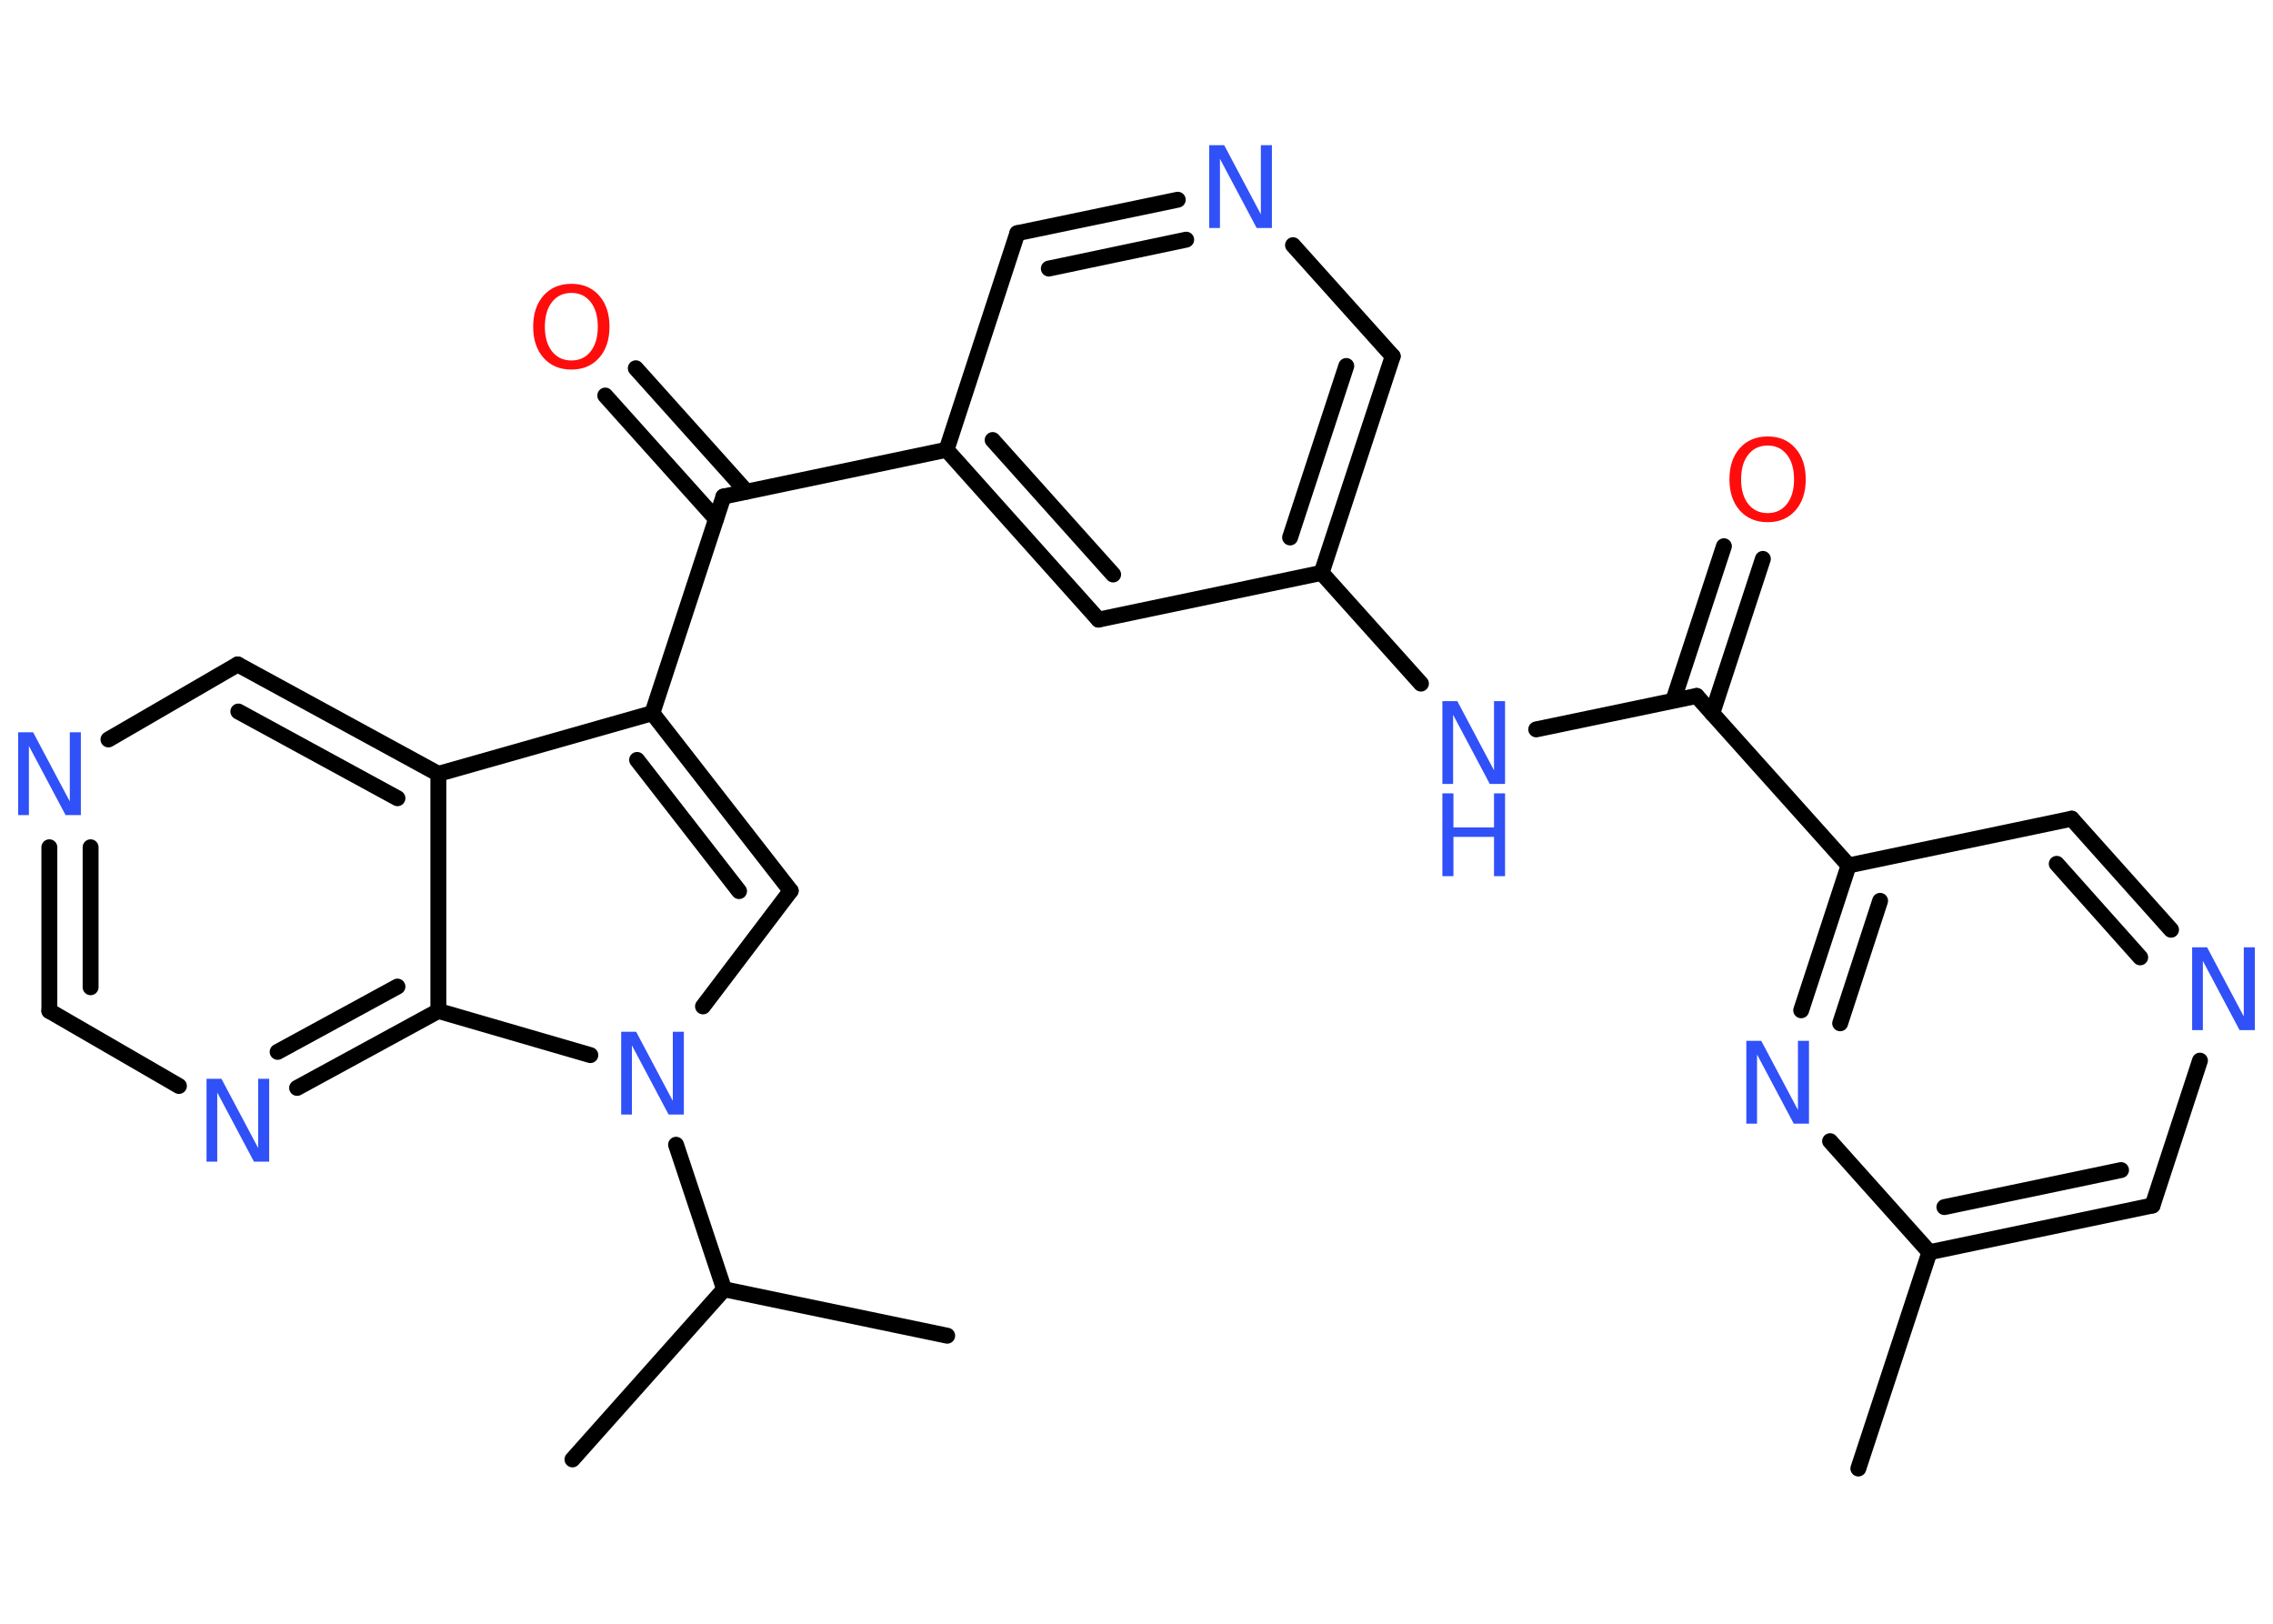 <?xml version='1.0' encoding='UTF-8'?>
<!DOCTYPE svg PUBLIC "-//W3C//DTD SVG 1.1//EN" "http://www.w3.org/Graphics/SVG/1.1/DTD/svg11.dtd">
<svg version='1.2' xmlns='http://www.w3.org/2000/svg' xmlns:xlink='http://www.w3.org/1999/xlink' width='70.0mm' height='50.0mm' viewBox='0 0 70.0 50.0'>
  <desc>Generated by the Chemistry Development Kit (http://github.com/cdk)</desc>
  <g stroke-linecap='round' stroke-linejoin='round' stroke='#000000' stroke-width='.49' fill='#3050F8'>
    <rect x='.0' y='.0' width='70.0' height='50.0' fill='#FFFFFF' stroke='none'/>
    <g id='mol1' class='mol'>
      <line id='mol1bnd1' class='bond' x1='57.23' y1='45.22' x2='59.42' y2='38.56'/>
      <g id='mol1bnd2' class='bond'>
        <line x1='59.42' y1='38.56' x2='66.29' y2='37.12'/>
        <line x1='59.88' y1='37.17' x2='65.32' y2='36.03'/>
      </g>
      <line id='mol1bnd3' class='bond' x1='66.29' y1='37.12' x2='67.75' y2='32.66'/>
      <g id='mol1bnd4' class='bond'>
        <line x1='66.86' y1='28.63' x2='63.8' y2='25.21'/>
        <line x1='65.91' y1='29.48' x2='63.34' y2='26.6'/>
      </g>
      <line id='mol1bnd5' class='bond' x1='63.8' y1='25.21' x2='56.93' y2='26.65'/>
      <line id='mol1bnd6' class='bond' x1='56.93' y1='26.65' x2='52.25' y2='21.43'/>
      <g id='mol1bnd7' class='bond'>
        <line x1='51.53' y1='21.57' x2='53.09' y2='16.82'/>
        <line x1='52.73' y1='21.97' x2='54.29' y2='17.21'/>
      </g>
      <line id='mol1bnd8' class='bond' x1='52.25' y1='21.43' x2='47.31' y2='22.46'/>
      <line id='mol1bnd9' class='bond' x1='43.76' y1='21.05' x2='40.7' y2='17.64'/>
      <g id='mol1bnd10' class='bond'>
        <line x1='40.7' y1='17.64' x2='42.89' y2='10.97'/>
        <line x1='39.73' y1='16.55' x2='41.46' y2='11.27'/>
      </g>
      <line id='mol1bnd11' class='bond' x1='42.89' y1='10.97' x2='39.82' y2='7.55'/>
      <g id='mol1bnd12' class='bond'>
        <line x1='36.27' y1='6.15' x2='31.33' y2='7.18'/>
        <line x1='36.53' y1='7.38' x2='32.3' y2='8.27'/>
      </g>
      <line id='mol1bnd13' class='bond' x1='31.33' y1='7.18' x2='29.15' y2='13.85'/>
      <line id='mol1bnd14' class='bond' x1='29.15' y1='13.85' x2='22.28' y2='15.29'/>
      <g id='mol1bnd15' class='bond'>
        <line x1='22.05' y1='15.98' x2='18.64' y2='12.18'/>
        <line x1='22.99' y1='15.14' x2='19.58' y2='11.34'/>
      </g>
      <line id='mol1bnd16' class='bond' x1='22.28' y1='15.29' x2='20.09' y2='21.96'/>
      <g id='mol1bnd17' class='bond'>
        <line x1='24.35' y1='27.43' x2='20.09' y2='21.96'/>
        <line x1='22.76' y1='27.44' x2='19.62' y2='23.4'/>
      </g>
      <line id='mol1bnd18' class='bond' x1='24.35' y1='27.43' x2='21.65' y2='30.99'/>
      <line id='mol1bnd19' class='bond' x1='20.82' y1='35.25' x2='22.3' y2='39.7'/>
      <line id='mol1bnd20' class='bond' x1='22.3' y1='39.7' x2='17.63' y2='44.94'/>
      <line id='mol1bnd21' class='bond' x1='22.3' y1='39.7' x2='29.17' y2='41.13'/>
      <line id='mol1bnd22' class='bond' x1='18.18' y1='32.49' x2='13.5' y2='31.13'/>
      <g id='mol1bnd23' class='bond'>
        <line x1='9.15' y1='33.5' x2='13.5' y2='31.13'/>
        <line x1='8.55' y1='32.39' x2='12.24' y2='30.38'/>
      </g>
      <line id='mol1bnd24' class='bond' x1='5.51' y1='33.44' x2='1.52' y2='31.13'/>
      <g id='mol1bnd25' class='bond'>
        <line x1='1.52' y1='26.09' x2='1.52' y2='31.13'/>
        <line x1='2.79' y1='26.09' x2='2.79' y2='30.4'/>
      </g>
      <line id='mol1bnd26' class='bond' x1='3.34' y1='22.77' x2='7.32' y2='20.46'/>
      <g id='mol1bnd27' class='bond'>
        <line x1='13.5' y1='23.83' x2='7.32' y2='20.46'/>
        <line x1='12.24' y1='24.58' x2='7.34' y2='21.91'/>
      </g>
      <line id='mol1bnd28' class='bond' x1='20.09' y1='21.96' x2='13.5' y2='23.83'/>
      <line id='mol1bnd29' class='bond' x1='13.5' y1='31.13' x2='13.5' y2='23.83'/>
      <g id='mol1bnd30' class='bond'>
        <line x1='29.15' y1='13.85' x2='33.83' y2='19.08'/>
        <line x1='30.57' y1='13.55' x2='34.28' y2='17.69'/>
      </g>
      <line id='mol1bnd31' class='bond' x1='40.7' y1='17.64' x2='33.83' y2='19.08'/>
      <g id='mol1bnd32' class='bond'>
        <line x1='56.93' y1='26.65' x2='55.47' y2='31.11'/>
        <line x1='57.9' y1='27.74' x2='56.67' y2='31.51'/>
      </g>
      <line id='mol1bnd33' class='bond' x1='59.42' y1='38.56' x2='56.36' y2='35.14'/>
      <path id='mol1atm4' class='atom' d='M67.51 29.17h.46l1.13 2.13v-2.13h.34v2.55h-.47l-1.13 -2.13v2.13h-.33v-2.55z' stroke='none'/>
      <path id='mol1atm8' class='atom' d='M54.44 13.72q-.38 .0 -.6 .28q-.22 .28 -.22 .76q.0 .48 .22 .76q.22 .28 .6 .28q.37 .0 .59 -.28q.22 -.28 .22 -.76q.0 -.48 -.22 -.76q-.22 -.28 -.59 -.28zM54.44 13.44q.53 .0 .85 .36q.32 .36 .32 .96q.0 .6 -.32 .96q-.32 .36 -.85 .36q-.54 .0 -.86 -.36q-.32 -.36 -.32 -.96q.0 -.6 .32 -.96q.32 -.36 .86 -.36z' stroke='none' fill='#FF0D0D'/>
      <g id='mol1atm9' class='atom'>
        <path d='M44.42 21.59h.46l1.13 2.13v-2.13h.34v2.55h-.47l-1.13 -2.13v2.13h-.33v-2.55z' stroke='none'/>
        <path d='M44.42 24.43h.34v1.05h1.25v-1.05h.34v2.55h-.34v-1.21h-1.25v1.21h-.34v-2.55z' stroke='none'/>
      </g>
      <path id='mol1atm12' class='atom' d='M37.24 4.47h.46l1.13 2.13v-2.13h.34v2.55h-.47l-1.13 -2.13v2.13h-.33v-2.55z' stroke='none'/>
      <path id='mol1atm16' class='atom' d='M17.6 9.02q-.38 .0 -.6 .28q-.22 .28 -.22 .76q.0 .48 .22 .76q.22 .28 .6 .28q.37 .0 .59 -.28q.22 -.28 .22 -.76q.0 -.48 -.22 -.76q-.22 -.28 -.59 -.28zM17.6 8.74q.53 .0 .85 .36q.32 .36 .32 .96q.0 .6 -.32 .96q-.32 .36 -.85 .36q-.54 .0 -.86 -.36q-.32 -.36 -.32 -.96q.0 -.6 .32 -.96q.32 -.36 .86 -.36z' stroke='none' fill='#FF0D0D'/>
      <path id='mol1atm19' class='atom' d='M19.13 31.77h.46l1.13 2.13v-2.13h.34v2.55h-.47l-1.13 -2.13v2.13h-.33v-2.55z' stroke='none'/>
      <path id='mol1atm24' class='atom' d='M6.36 33.22h.46l1.13 2.13v-2.13h.34v2.55h-.47l-1.13 -2.13v2.13h-.33v-2.55z' stroke='none'/>
      <path id='mol1atm26' class='atom' d='M.56 22.55h.46l1.13 2.13v-2.13h.34v2.55h-.47l-1.13 -2.13v2.13h-.33v-2.55z' stroke='none'/>
      <path id='mol1atm30' class='atom' d='M53.78 32.05h.46l1.13 2.13v-2.13h.34v2.55h-.47l-1.13 -2.13v2.13h-.33v-2.55z' stroke='none'/>
    </g>
  </g>
</svg>
